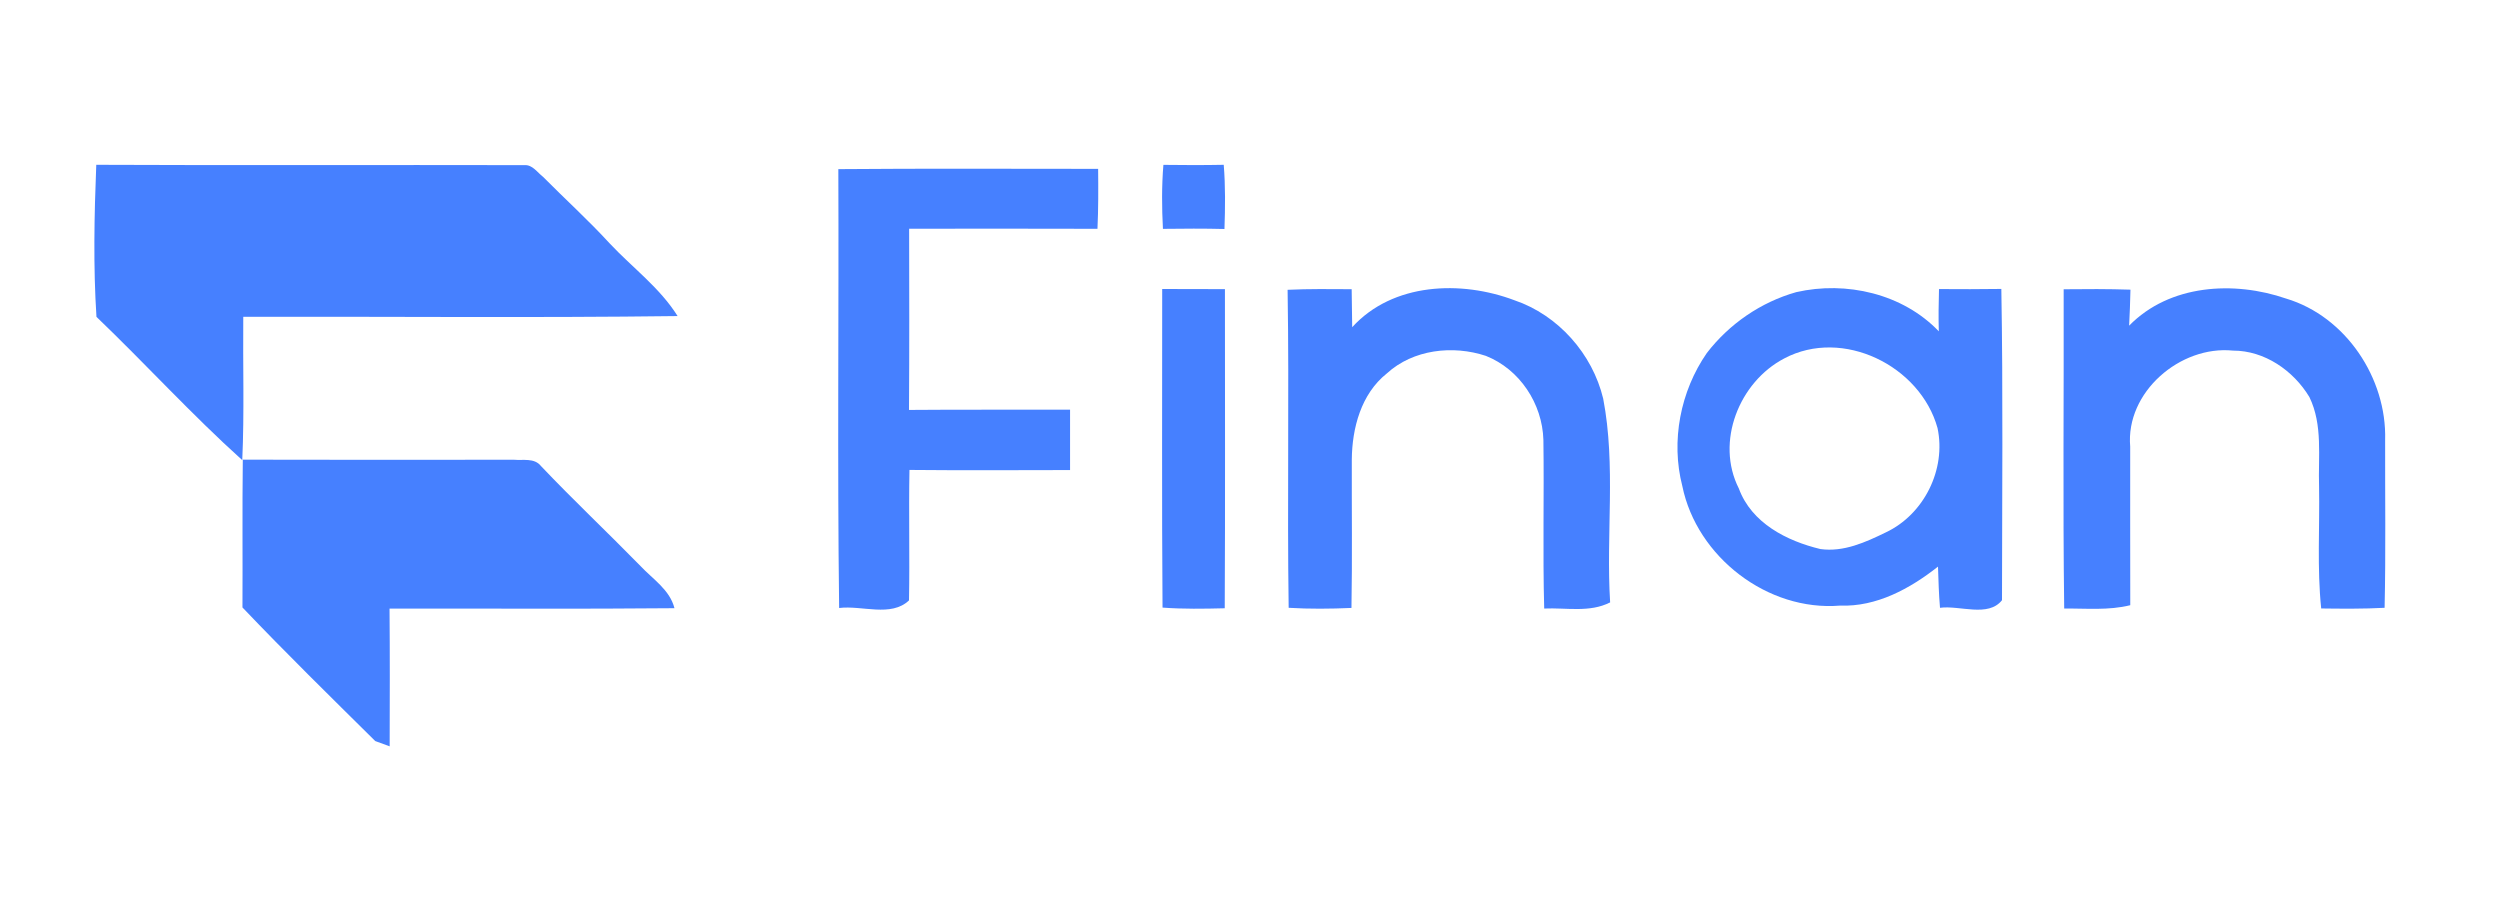 <svg width="500" height="180" viewBox="0 0 500 180" fill="none" xmlns="http://www.w3.org/2000/svg">
    <path d="M19.253 32.96C47.8 33.093 76.36 32.96 104.907 33.027C106.493 32.92 107.467 34.493 108.6 35.36C113.027 39.827 117.693 44.053 121.947 48.693C126.48 53.533 131.96 57.533 135.52 63.213C106.573 63.587 77.613 63.293 48.653 63.36C48.56 72.907 48.88 82.48 48.453 92.027C38.333 82.92 29.133 72.8 19.293 63.373C18.64 53.293 18.853 43.067 19.253 32.96Z" fill="#4680ff"/>
    <path d="M232.68 32.973C236.707 33.027 240.72 33.04 244.747 32.96C245.093 37.227 245.04 41.52 244.893 45.8C240.787 45.693 236.693 45.72 232.587 45.773C232.36 41.507 232.333 37.227 232.68 32.973Z" fill="#4680ff"/>
    <path d="M167.667 33.827C184.987 33.68 202.307 33.773 219.627 33.773C219.667 37.773 219.68 41.773 219.493 45.76C206.933 45.707 194.373 45.747 181.827 45.747C181.853 57.827 181.88 69.907 181.8 81.987C192.533 81.893 203.267 81.973 214.013 81.933C214.027 85.96 214.027 89.987 214.013 94.013C203.307 94.027 192.6 94.093 181.893 93.987C181.733 102.68 181.96 111.387 181.8 120.08C178.213 123.493 172.373 121.027 167.827 121.6C167.453 92.347 167.787 63.08 167.667 33.827Z" fill="#4680ff"/>
    <path d="M232.44 57.8C236.627 57.827 240.8 57.827 244.987 57.827C244.987 79.093 245.053 100.373 244.947 121.653C240.8 121.76 236.64 121.827 232.507 121.52C232.347 100.28 232.453 79.04 232.44 57.8Z" fill="#4680ff"/>
    <path d="M270.44 65.44C278.56 56.507 292.227 56.027 302.893 60.053C311.653 63.027 318.493 70.787 320.64 79.733C323.213 93.16 321.173 106.92 322.027 120.48C317.92 122.573 313.24 121.507 308.84 121.707C308.533 110.467 308.84 99.213 308.68 87.973C308.467 80.733 303.96 73.867 297.173 71.173C290.573 68.987 282.627 69.867 277.36 74.693C272.213 78.787 270.413 85.627 270.36 91.933C270.333 101.827 270.467 111.707 270.293 121.587C266.107 121.773 261.907 121.813 257.733 121.56C257.427 100.36 257.853 79.16 257.52 57.96C261.787 57.76 266.053 57.813 270.333 57.84C270.36 60.373 270.387 62.907 270.44 65.44Z" fill="#4680ff"/>
    <path d="M359.253 58.427C369.24 56.147 380.56 58.733 387.76 66.267C387.68 63.44 387.72 60.627 387.8 57.813C391.96 57.84 396.107 57.853 400.267 57.787C400.627 78.533 400.413 99.293 400.4 120.04C397.64 123.533 391.96 121.027 388 121.56C387.76 118.813 387.693 116.067 387.6 113.32C382.027 117.72 375.307 121.4 368 121.12C353.52 122.307 339.36 111.387 336.467 97.227C334.133 88.2 336.08 78.24 341.36 70.613C345.84 64.787 352.173 60.427 359.253 58.427ZM356.84 71.693C347.827 76.4 343.04 88.4 347.773 97.707C350.307 104.613 357.36 108.2 364.093 109.813C368.733 110.453 373.107 108.453 377.16 106.48C384.8 102.88 389.267 93.893 387.507 85.613C384.067 73.173 368.56 65.467 356.84 71.693Z" fill="#4680ff"/>
    <path d="M412.733 57.853C417.187 57.8 421.64 57.786 426.093 57.933C426.027 60.333 425.96 62.733 425.827 65.133C433.92 56.853 446.8 56.12 457.24 59.72C469.187 63.306 477.373 75.68 477.027 87.987C477 99.173 477.173 110.373 476.92 121.56C472.693 121.787 468.453 121.747 464.24 121.693C463.4 113.6 463.96 105.453 463.813 97.347C463.613 91.36 464.6 85 461.88 79.413C458.693 74.12 452.92 70.106 446.587 70.12C436.053 69.053 425.093 78.427 426.04 89.32C426.04 99.893 426.027 110.467 426.053 121.04C421.72 122.12 417.24 121.667 412.84 121.707C412.56 100.427 412.787 79.133 412.733 57.853Z" fill="#4680ff"/>
    <path d="M48.56 91.933C66.627 91.987 84.693 91.96 102.76 91.947C104.573 92.12 106.88 91.533 108.187 93.2C114.667 100.027 121.52 106.48 128.107 113.213C130.56 115.84 133.96 117.947 134.893 121.64C115.907 121.827 96.907 121.68 77.907 121.72C77.987 130.907 77.96 140.093 77.933 149.267C77.213 149.013 75.773 148.48 75.053 148.213C66.133 139.387 57.16 130.587 48.493 121.493C48.547 111.64 48.44 101.787 48.56 91.933Z" fill="#4680ff"/>
</svg>
